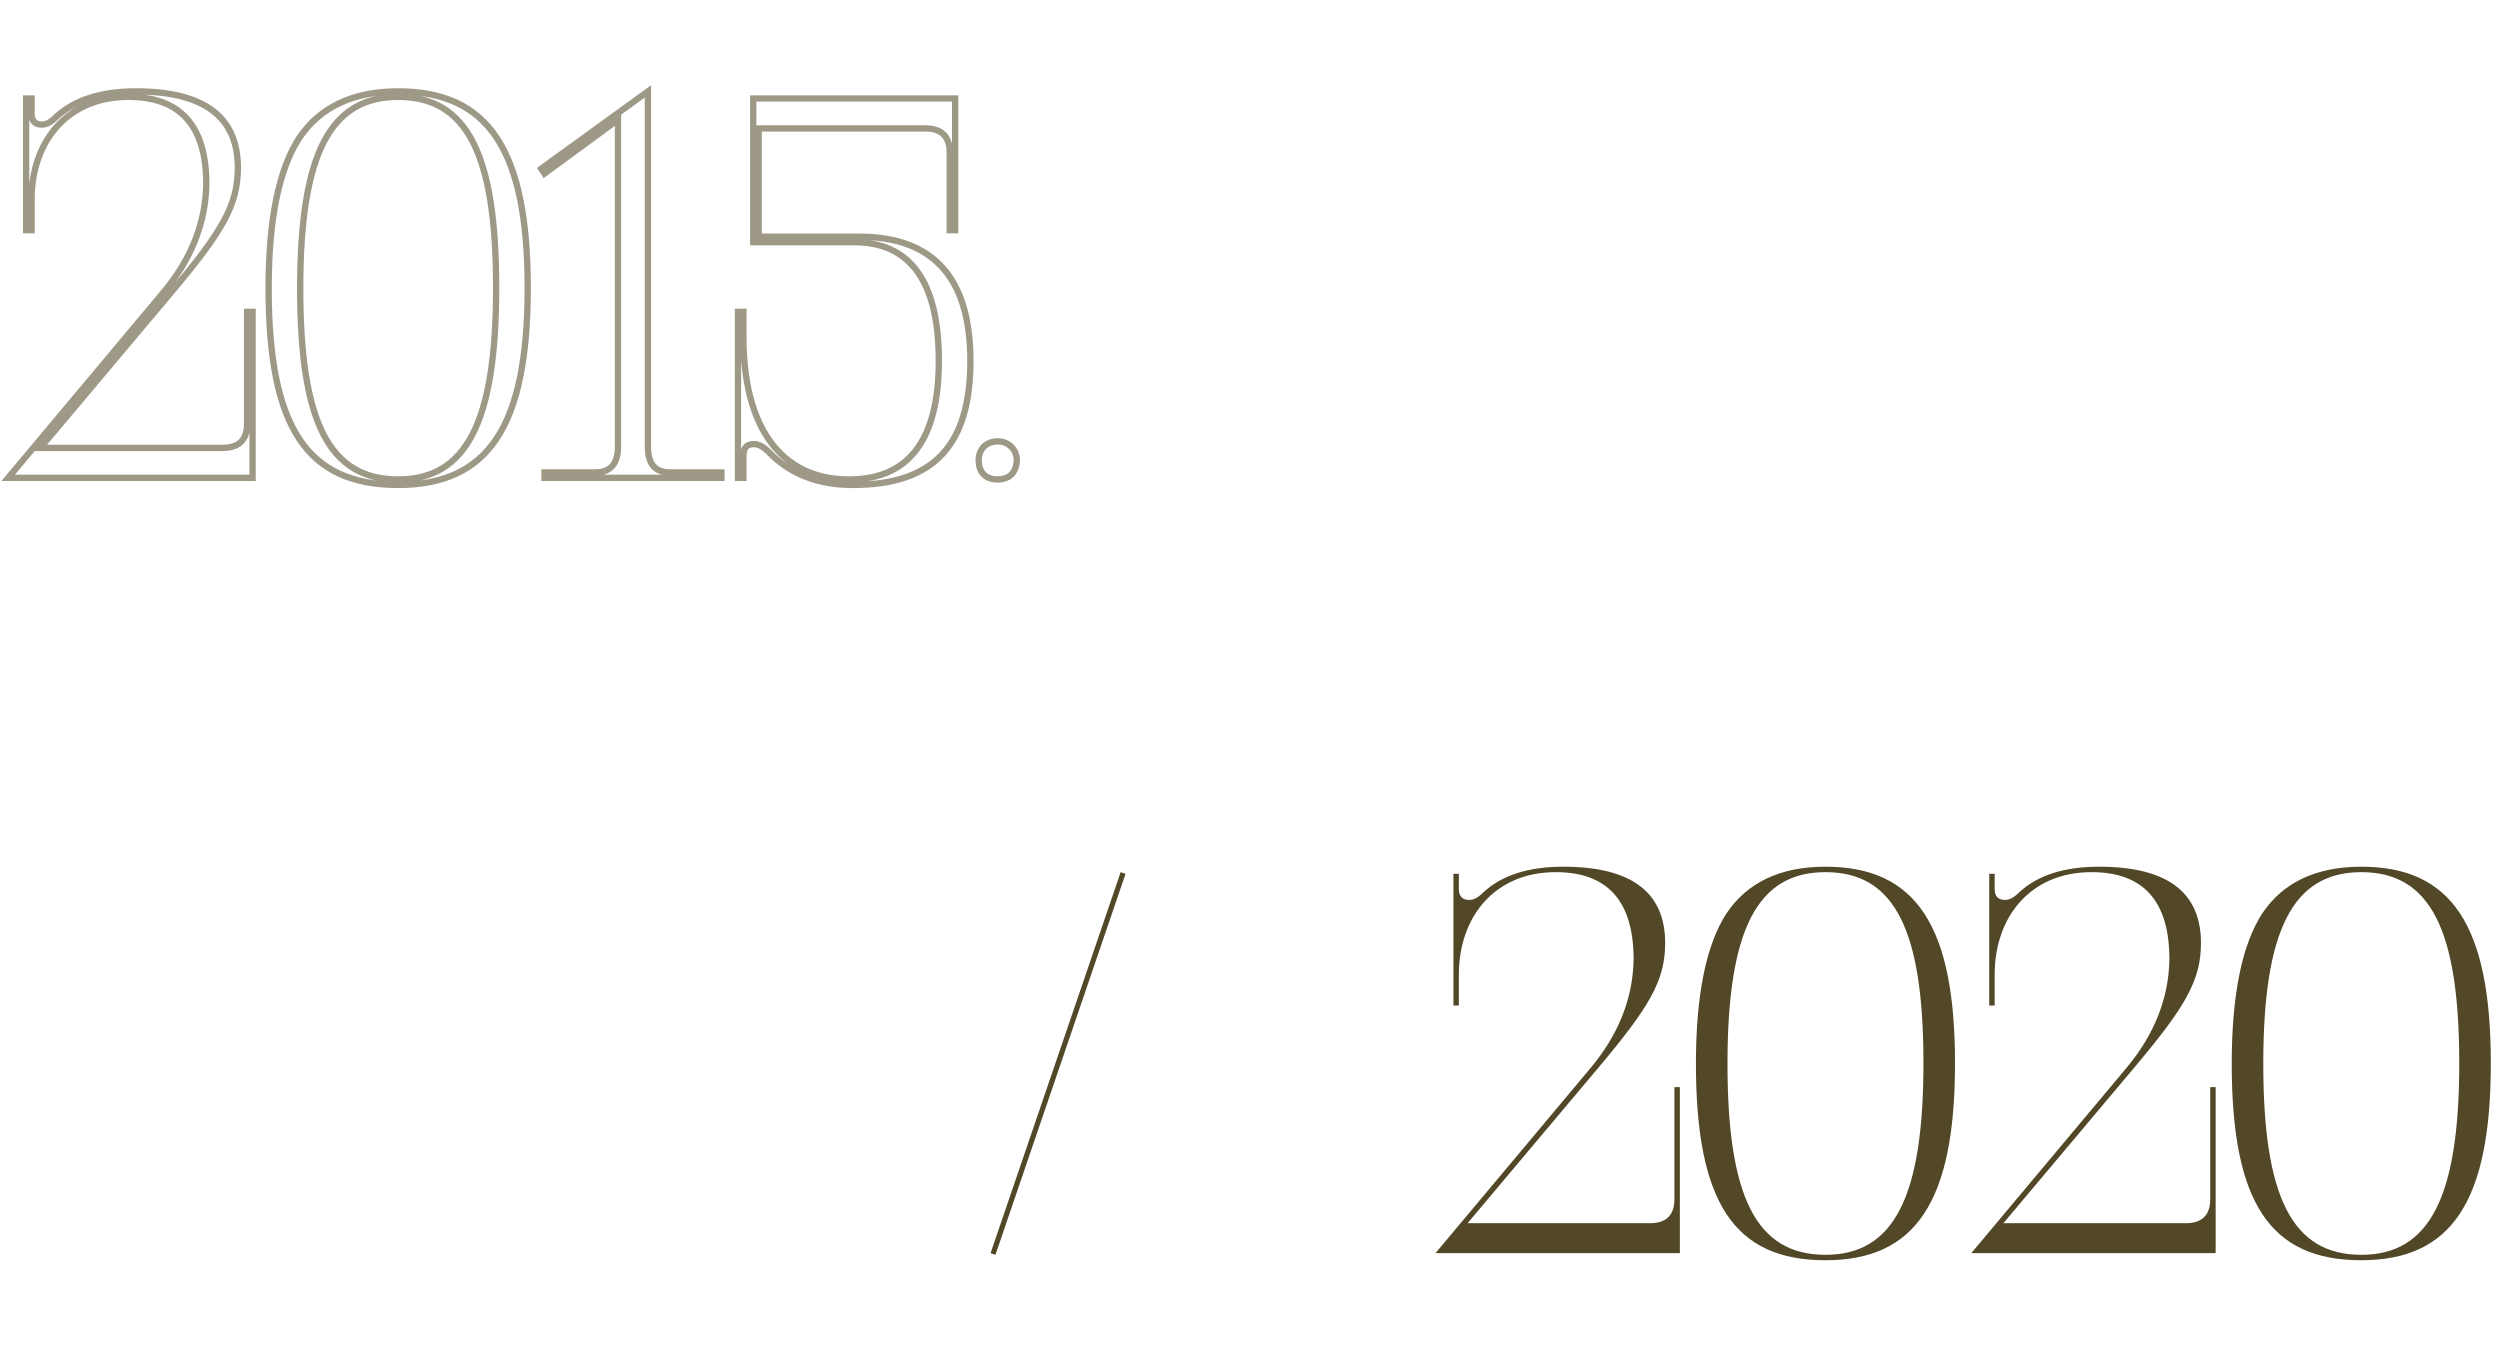 <svg width="790" height="428" viewBox="0 0 790 428" fill="none" xmlns="http://www.w3.org/2000/svg">
<path d="M79.808 98.54H80.808V97.54H79.808V98.54ZM78.088 98.54V97.54H77.088V98.54H78.088ZM12.728 141.54L11.963 140.896L10.58 142.54H12.728V141.54ZM53.664 92.864L52.9 92.219L52.899 92.22L53.664 92.864ZM17.544 37.136L16.859 36.408L16.848 36.418L16.837 36.429L17.544 37.136ZM9.976 31.116H10.976V30.116H9.976V31.116ZM8.256 31.116V30.116H7.256V31.116H8.256ZM8.256 72.74H7.256V73.74H8.256V72.74ZM9.976 72.74V73.74H10.976V72.74H9.976ZM65.188 58.12L66.188 58.135L66.188 58.127V58.12H65.188ZM51.428 92.692L50.664 92.047L50.661 92.05L51.428 92.692ZM2.58 151L1.813 150.358L0.438 152H2.58V151ZM79.808 151V152H80.808V151H79.808ZM79.808 97.54H78.088V99.54H79.808V97.54ZM77.088 98.54V133.972H79.088V98.54H77.088ZM77.088 133.972C77.088 136.303 76.487 137.896 75.452 138.913C74.414 139.934 72.774 140.54 70.348 140.54V142.54C73.082 142.54 75.312 141.856 76.854 140.34C78.399 138.82 79.088 136.629 79.088 133.972H77.088ZM70.348 140.54H12.728V142.54H70.348V140.54ZM13.493 142.184L54.429 93.508L52.899 92.22L11.963 140.896L13.493 142.184ZM54.428 93.509C71.1 73.743 76.164 65.232 76.164 52.96H74.164C74.164 64.424 69.596 72.424 52.9 92.219L54.428 93.509ZM76.164 52.96C76.164 44.718 73.402 38.37 67.745 34.122C62.142 29.914 53.847 27.88 43 27.88V29.88C53.653 29.88 61.44 31.888 66.544 35.721C71.594 39.514 74.164 45.206 74.164 52.96H76.164ZM43 27.88C31.663 27.88 22.953 30.672 16.859 36.408L18.229 37.864C23.831 32.592 31.977 29.88 43 29.88V27.88ZM16.837 36.429C15.383 37.882 14.247 38.372 13.244 38.372V40.372C14.993 40.372 16.609 39.486 18.251 37.843L16.837 36.429ZM13.244 38.372C12.3 38.372 11.793 38.121 11.505 37.811C11.204 37.486 10.976 36.915 10.976 35.932H8.976C8.976 37.185 9.264 38.334 10.038 39.17C10.825 40.021 11.952 40.372 13.244 40.372V38.372ZM10.976 35.932V31.116H8.976V35.932H10.976ZM9.976 30.116H8.256V32.116H9.976V30.116ZM7.256 31.116V72.74H9.256V31.116H7.256ZM8.256 73.74H9.976V71.74H8.256V73.74ZM10.976 72.74V62.936H8.976V72.74H10.976ZM10.976 62.936C10.976 54.108 13.708 46.275 18.74 40.663C23.76 35.064 31.136 31.6 40.592 31.6V29.6C30.612 29.6 22.68 33.274 17.251 39.328C11.834 45.369 8.976 53.704 8.976 62.936H10.976ZM40.592 31.6C48.578 31.6 54.414 33.823 58.273 38.126C62.151 42.45 64.188 49.047 64.188 58.12H66.188C66.188 48.789 64.097 41.626 59.762 36.791C55.408 31.935 48.946 29.6 40.592 29.6V31.6ZM64.188 58.105C64.02 69.722 59.816 81.2 50.664 92.047L52.192 93.337C61.616 82.168 66.012 70.254 66.188 58.135L64.188 58.105ZM50.661 92.05L1.813 150.358L3.347 151.642L52.195 93.334L50.661 92.05ZM2.58 152H79.808V150H2.58V152ZM80.808 151V98.54H78.808V151H80.808ZM94.517 43.672L93.685 43.117L93.678 43.127L94.517 43.672ZM93.678 43.127C87.153 53.18 83.885 69.245 83.885 91.144H85.885C85.885 69.355 89.153 53.772 95.356 44.217L93.678 43.127ZM83.885 91.144C83.885 113.207 86.935 128.98 93.748 139.255C100.625 149.627 111.223 154.236 125.821 154.236V152.236C111.695 152.236 101.824 147.815 95.415 138.149C88.94 128.386 85.885 113.113 85.885 91.144H83.885ZM125.821 154.236C140.344 154.236 150.936 149.49 157.83 139.038C164.662 128.68 167.757 112.867 167.757 90.972H165.757C165.757 112.765 162.659 128.084 156.161 137.936C149.725 147.694 139.85 152.236 125.821 152.236V154.236ZM167.757 90.972C167.757 69.162 164.662 53.392 157.83 43.056C150.936 32.626 140.344 27.88 125.821 27.88V29.88C139.85 29.88 149.726 34.422 156.161 44.159C162.659 53.99 165.757 69.266 165.757 90.972H167.757ZM125.821 27.88C111.288 27.88 100.446 32.976 93.685 43.117L95.349 44.227C101.66 34.76 111.801 29.88 125.821 29.88V27.88ZM125.821 150.516C120.501 150.516 116.023 149.407 112.284 147.152C108.547 144.899 105.477 141.457 103.04 136.678C98.144 127.075 95.861 112.185 95.861 91.144H93.861C93.861 112.243 96.135 127.539 101.258 137.587C103.831 142.633 107.136 146.384 111.251 148.865C115.365 151.346 120.218 152.516 125.821 152.516V150.516ZM95.861 91.144C95.861 69.934 98.229 55.001 103.167 45.398C105.625 40.618 108.706 37.186 112.429 34.942C116.153 32.698 120.588 31.6 125.821 31.6V29.6C120.303 29.6 115.493 30.76 111.397 33.229C107.299 35.699 103.983 39.438 101.389 44.483C96.222 54.531 93.861 69.87 93.861 91.144H95.861ZM125.821 31.6C131.14 31.6 135.618 32.709 139.357 34.964C143.095 37.217 146.165 40.658 148.601 45.438C153.497 55.041 155.781 69.931 155.781 90.972H157.781C157.781 69.873 155.506 54.577 150.383 44.529C147.81 39.483 144.505 35.732 140.39 33.251C136.276 30.77 131.423 29.6 125.821 29.6V31.6ZM155.781 90.972C155.781 112.181 153.412 127.115 148.474 136.718C146.016 141.498 142.935 144.93 139.212 147.174C135.488 149.418 131.053 150.516 125.821 150.516V152.516C131.338 152.516 136.148 151.356 140.245 148.887C144.343 146.417 147.658 142.678 150.253 137.633C155.419 127.585 157.781 112.247 157.781 90.972H155.781ZM227.965 149.28H228.965V148.28H227.965V149.28ZM204.745 28.88H205.745V26.921L204.158 28.07L204.745 28.88ZM171.033 53.304L170.446 52.494L169.667 53.059L170.2 53.859L171.033 53.304ZM172.065 54.852L171.232 55.407L171.813 56.277L172.656 55.658L172.065 54.852ZM195.285 37.824H196.285V35.851L194.693 37.018L195.285 37.824ZM172.065 149.28V148.28H171.065V149.28H172.065ZM172.065 151H171.065V152H172.065V151ZM227.965 151V152H228.965V151H227.965ZM227.965 148.28H211.625V150.28H227.965V148.28ZM211.625 148.28C209.506 148.28 208.105 147.66 207.208 146.594C206.283 145.494 205.745 143.747 205.745 141.196H203.745C203.745 143.977 204.324 146.272 205.678 147.881C207.06 149.524 209.099 150.28 211.625 150.28V148.28ZM205.745 141.196V28.88H203.745V141.196H205.745ZM204.158 28.07L170.446 52.494L171.619 54.114L205.331 29.69L204.158 28.07ZM170.2 53.859L171.232 55.407L172.897 54.297L171.865 52.749L170.2 53.859ZM172.656 55.658L195.876 38.63L194.693 37.018L171.473 54.046L172.656 55.658ZM194.285 37.824V141.196H196.285V37.824H194.285ZM194.285 141.196C194.285 143.731 193.71 145.476 192.747 146.58C191.805 147.659 190.353 148.28 188.233 148.28V150.28C190.756 150.28 192.83 149.525 194.253 147.895C195.655 146.29 196.285 143.993 196.285 141.196H194.285ZM188.233 148.28H172.065V150.28H188.233V148.28ZM171.065 149.28V151H173.065V149.28H171.065ZM172.065 152H227.965V150H172.065V152ZM228.965 151V149.28H226.965V151H228.965ZM239.737 74.804H238.737V75.804H239.737V74.804ZM239.737 40.576V39.576H238.737V40.576H239.737ZM300.109 72.74H299.109V73.74H300.109V72.74ZM301.829 72.74V73.74H302.829V72.74H301.829ZM301.829 31.116H302.829V30.116H301.829V31.116ZM238.017 31.116V30.116H237.017V31.116H238.017ZM238.017 76.524H237.017V77.524H238.017V76.524ZM234.921 98.54H235.921V97.54H234.921V98.54ZM233.201 98.54V97.54H232.201V98.54H233.201ZM233.201 151H232.201V152H233.201V151ZM234.921 151V152H235.921V151H234.921ZM242.833 142.744L243.558 142.055L243.549 142.046L243.54 142.037L242.833 142.744ZM240.737 74.804V40.576H238.737V74.804H240.737ZM239.737 41.576H292.369V39.576H239.737V41.576ZM292.369 41.576C294.795 41.576 296.435 42.182 297.473 43.203C298.508 44.22 299.109 45.813 299.109 48.144H301.109C301.109 45.487 300.42 43.296 298.875 41.776C297.333 40.26 295.103 39.576 292.369 39.576V41.576ZM299.109 48.144V72.74H301.109V48.144H299.109ZM300.109 73.74H301.829V71.74H300.109V73.74ZM302.829 72.74V31.116H300.829V72.74H302.829ZM301.829 30.116H238.017V32.116H301.829V30.116ZM237.017 31.116V76.524H239.017V31.116H237.017ZM238.017 77.524H269.837V75.524H238.017V77.524ZM269.837 77.524C278.517 77.524 284.895 80.552 289.148 86.501C293.444 92.512 295.669 101.64 295.669 114.02H297.669C297.669 101.46 295.422 91.84 290.775 85.338C286.083 78.774 279.045 75.524 269.837 75.524V77.524ZM295.669 114.02C295.669 126.392 293.318 135.51 288.776 141.517C284.275 147.472 277.507 150.516 268.289 150.516V152.516C277.991 152.516 285.414 149.282 290.372 142.724C295.29 136.218 297.669 126.588 297.669 114.02H295.669ZM268.289 150.516C257.828 150.516 249.797 146.516 244.348 139.119C238.866 131.679 235.921 120.695 235.921 106.624H233.921C233.921 120.933 236.91 132.395 242.737 140.306C248.597 148.26 257.251 152.516 268.289 152.516V150.516ZM235.921 106.624V98.54H233.921V106.624H235.921ZM234.921 97.54H233.201V99.54H234.921V97.54ZM232.201 98.54V151H234.201V98.54H232.201ZM233.201 152H234.921V150H233.201V152ZM235.921 151V144.12H233.921V151H235.921ZM235.921 144.12C235.921 142.934 236.163 142.274 236.474 141.913C236.757 141.585 237.246 141.336 238.189 141.336V139.336C236.896 139.336 235.751 139.689 234.959 140.608C234.195 141.494 233.921 142.726 233.921 144.12H235.921ZM238.189 141.336C239.353 141.336 240.66 141.985 242.126 143.451L243.54 142.037C241.91 140.407 240.121 139.336 238.189 139.336V141.336ZM242.109 143.433C249.036 150.716 258.26 154.236 269.493 154.236V152.236C258.711 152.236 250.046 148.876 243.558 142.055L242.109 143.433ZM269.493 154.236C282.368 154.236 291.974 151.104 298.341 144.377C304.698 137.663 307.645 127.557 307.645 114.02H305.645C305.645 127.315 302.744 136.817 296.889 143.003C291.044 149.176 282.074 152.236 269.493 152.236V154.236ZM307.645 114.02C307.645 100.82 304.695 90.733 298.618 83.941C292.523 77.129 283.438 73.804 271.557 73.804V75.804C283.068 75.804 291.527 79.015 297.128 85.275C302.747 91.555 305.645 101.076 305.645 114.02H307.645ZM271.557 73.804H239.737V75.804H271.557V73.804ZM319.584 149.968L320.291 150.675L320.291 150.675L319.584 149.968ZM320.291 150.675C321.532 149.434 322.304 147.449 322.304 145.496H320.304C320.304 146.983 319.7 148.438 318.877 149.261L320.291 150.675ZM322.304 145.496C322.304 141.504 319.276 138.476 315.284 138.476V140.476C318.172 140.476 320.304 142.608 320.304 145.496H322.304ZM315.284 138.476C313.251 138.476 311.479 139.158 310.212 140.424C308.946 141.691 308.264 143.463 308.264 145.496H310.264C310.264 143.917 310.786 142.679 311.627 141.839C312.467 140.998 313.705 140.476 315.284 140.476V138.476ZM308.264 145.496C308.264 147.585 308.885 149.369 310.148 150.632C311.411 151.895 313.195 152.516 315.284 152.516V150.516C313.589 150.516 312.363 150.019 311.562 149.218C310.761 148.417 310.264 147.191 310.264 145.496H308.264ZM315.284 152.516C317 152.516 319.013 151.953 320.291 150.675L318.877 149.261C318.091 150.047 316.664 150.516 315.284 150.516V152.516Z" fill="#9E9987"/>
<path d="M355.674 276.116L354.126 275.6L313.018 396L314.566 396.516L355.674 276.116ZM530.835 343.54H529.115V378.972C529.115 383.96 526.535 386.54 521.375 386.54H463.755L504.691 337.864C521.375 318.084 526.191 309.828 526.191 297.96C526.191 281.964 515.527 273.88 494.027 273.88C482.847 273.88 474.419 276.632 468.571 282.136C467.023 283.684 465.647 284.372 464.271 284.372C462.035 284.372 461.003 283.168 461.003 280.932V276.116H459.283V317.74H461.003V307.936C461.003 289.876 472.183 275.6 491.619 275.6C507.959 275.6 516.215 284.716 516.215 303.12C516.043 314.988 511.743 326.684 502.455 337.692L453.607 396H530.835V343.54ZM545.544 288.672C539.18 298.476 535.912 314.3 535.912 336.144C535.912 380.176 548.124 398.236 576.848 398.236C605.4 398.236 617.784 379.66 617.784 335.972C617.784 292.456 605.4 273.88 576.848 273.88C562.572 273.88 552.08 278.868 545.544 288.672ZM576.848 396.516C555.004 396.516 545.888 378.284 545.888 336.144C545.888 293.66 555.348 275.6 576.848 275.6C598.692 275.6 607.808 293.832 607.808 335.972C607.808 378.456 598.348 396.516 576.848 396.516ZM700.148 343.54H698.428V378.972C698.428 383.96 695.848 386.54 690.688 386.54H633.068L674.004 337.864C690.688 318.084 695.504 309.828 695.504 297.96C695.504 281.964 684.84 273.88 663.34 273.88C652.16 273.88 643.732 276.632 637.884 282.136C636.336 283.684 634.96 284.372 633.584 284.372C631.348 284.372 630.316 283.168 630.316 280.932V276.116H628.596V317.74H630.316V307.936C630.316 289.876 641.496 275.6 660.932 275.6C677.272 275.6 685.528 284.716 685.528 303.12C685.356 314.988 681.056 326.684 671.768 337.692L622.92 396H700.148V343.54ZM714.857 288.672C708.493 298.476 705.225 314.3 705.225 336.144C705.225 380.176 717.437 398.236 746.161 398.236C774.713 398.236 787.097 379.66 787.097 335.972C787.097 292.456 774.713 273.88 746.161 273.88C731.885 273.88 721.393 278.868 714.857 288.672ZM746.161 396.516C724.317 396.516 715.201 378.284 715.201 336.144C715.201 293.66 724.661 275.6 746.161 275.6C768.005 275.6 777.121 293.832 777.121 335.972C777.121 378.456 767.661 396.516 746.161 396.516Z" fill="#524827"/>
</svg>
